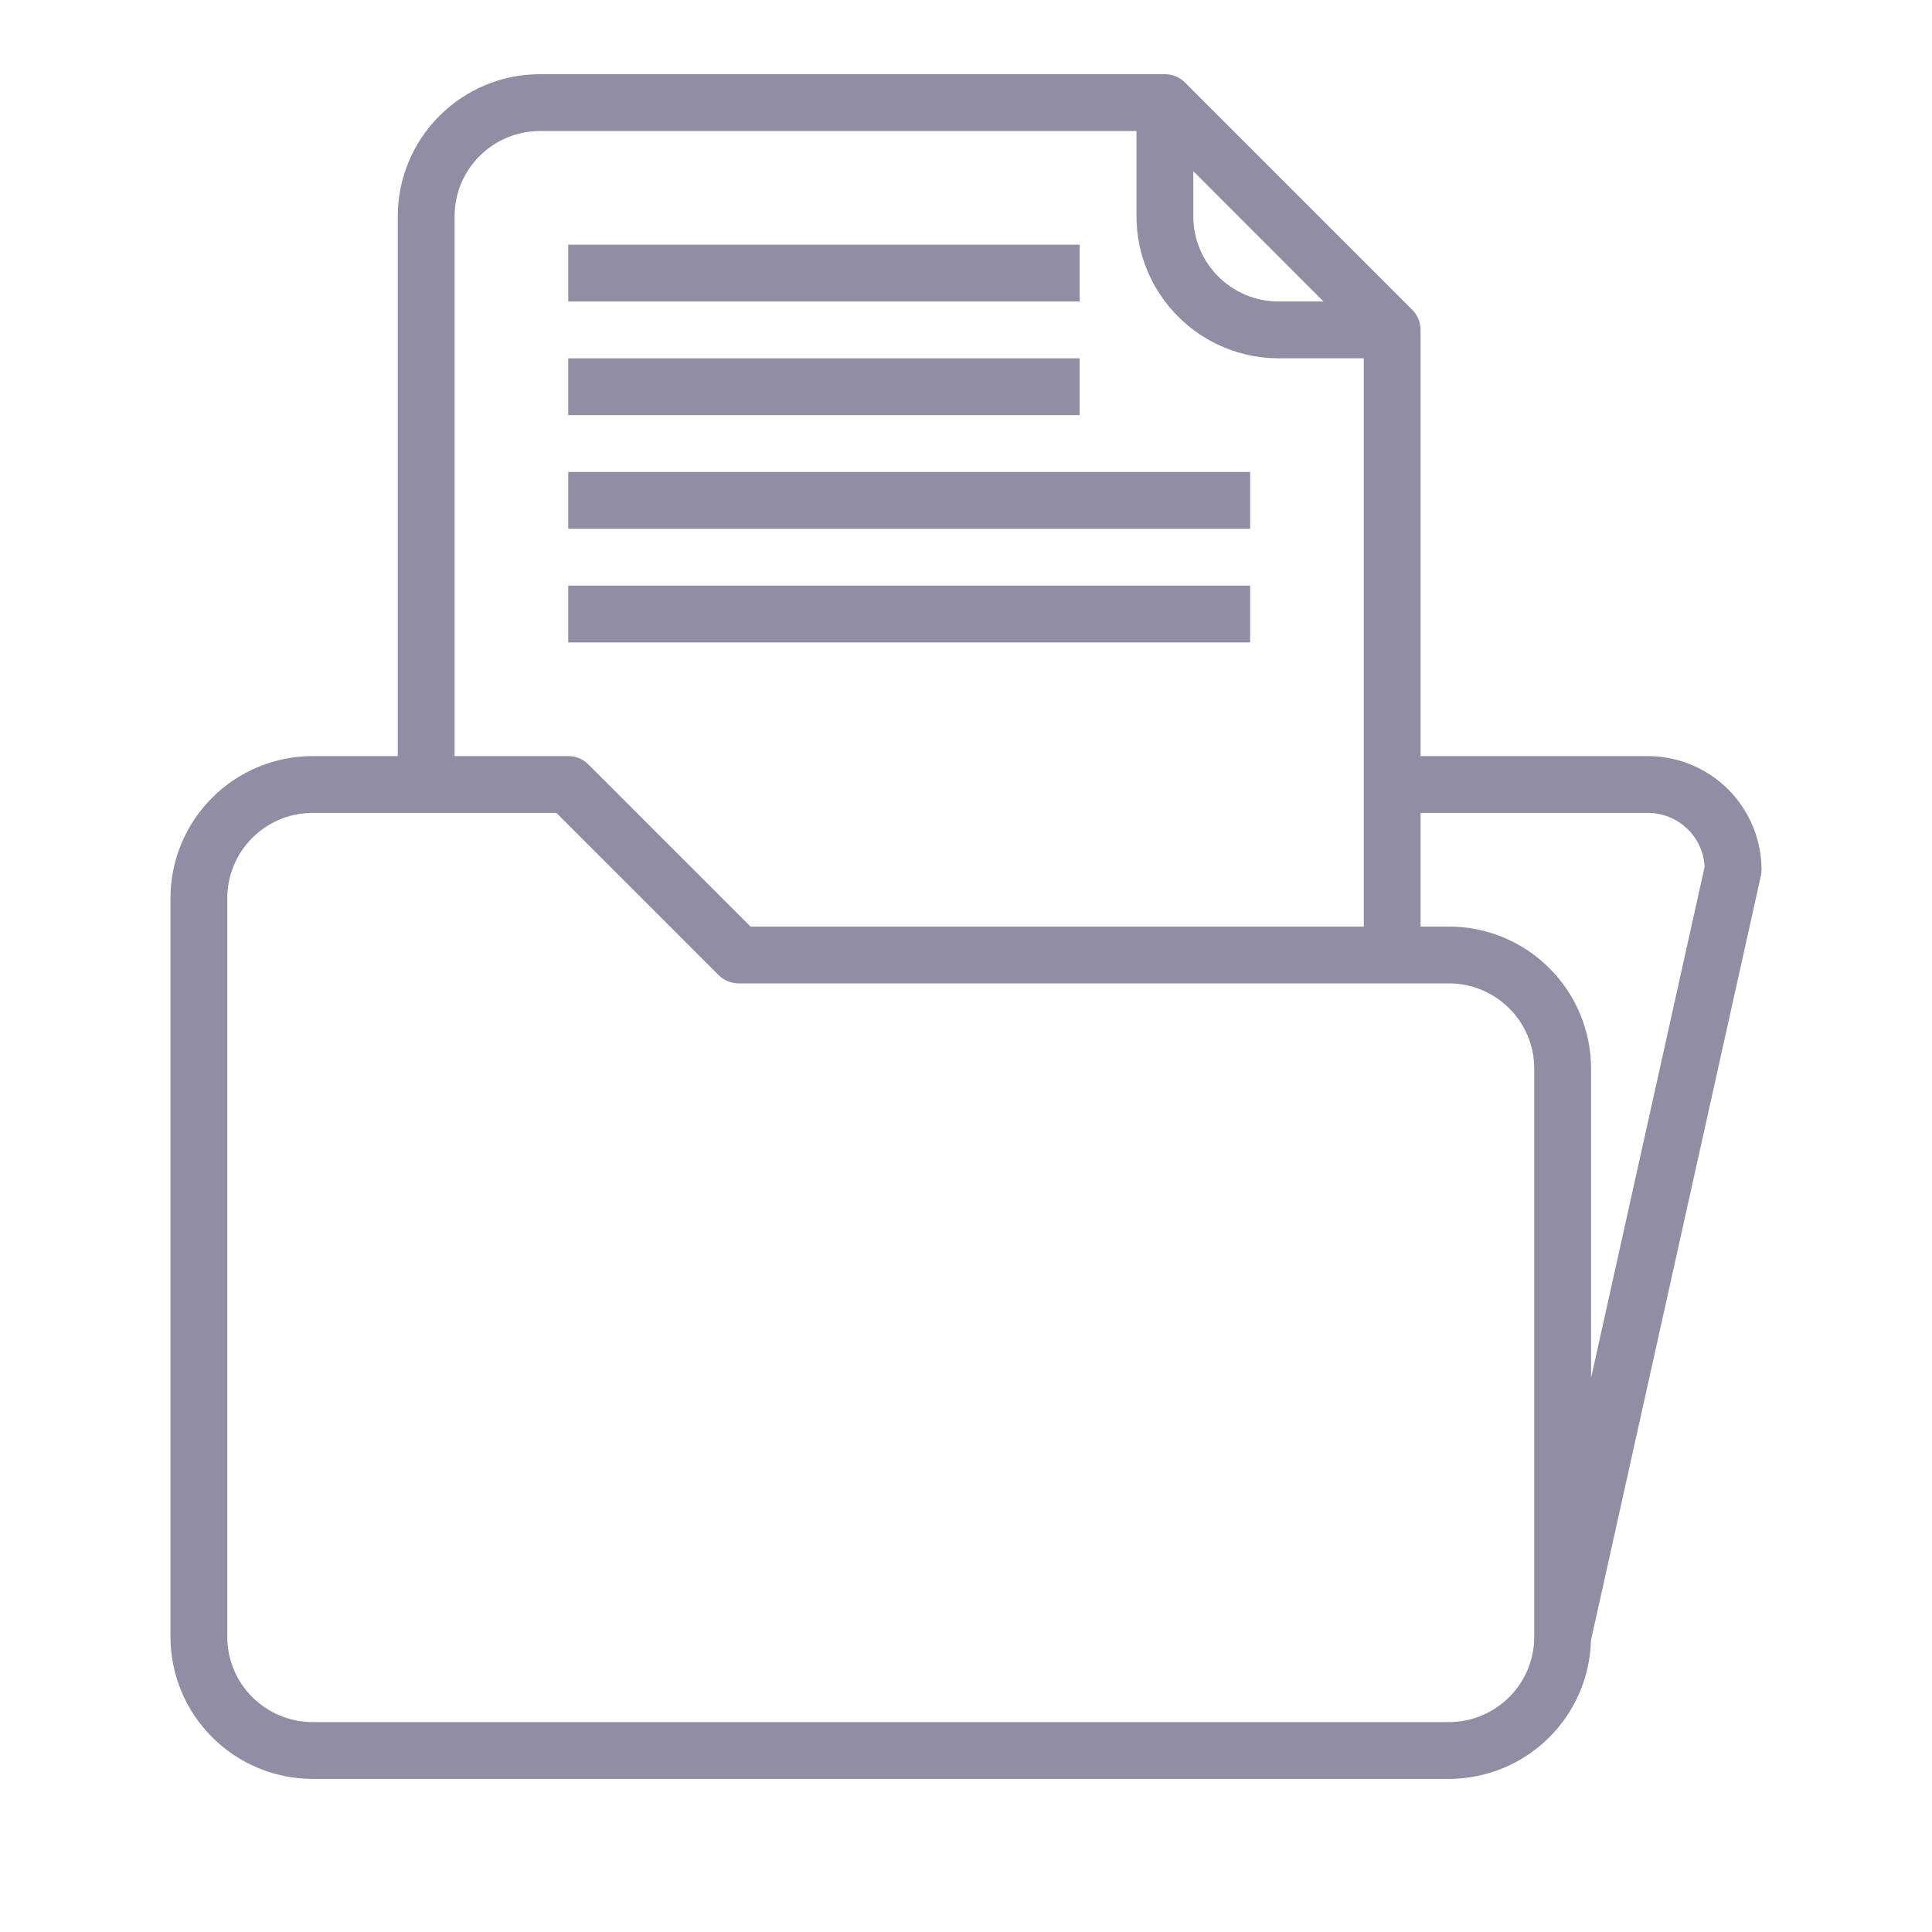 <svg width="17" height="17" viewBox="0 0 17 17" fill="none" xmlns="http://www.w3.org/2000/svg">
<g clip-path="url(#clip0_219_2020)">
<path d="M5 3.153H9.5V3.653H5V3.153Z" fill="#918DA4"/>
<path d="M5 2.153H9.5V2.653H5V2.153Z" fill="#918DA4"/>
<path d="M5 4.153H11V4.653H5V4.153Z" fill="#918DA4"/>
<path d="M5 5.153H11V5.653H5V5.153Z" fill="#918DA4"/>
<path d="M15.5 7.653C15.5 7.388 15.394 7.134 15.207 6.946C15.019 6.759 14.765 6.653 14.5 6.653H12.5V2.903C12.5 2.87 12.493 2.837 12.481 2.807C12.468 2.777 12.45 2.749 12.427 2.726L10.427 0.726C10.404 0.703 10.376 0.684 10.346 0.672C10.315 0.659 10.283 0.653 10.25 0.653H4.75C4.419 0.653 4.101 0.785 3.867 1.019C3.632 1.254 3.5 1.571 3.5 1.903V6.653H2.75C2.419 6.653 2.101 6.785 1.867 7.019C1.632 7.254 1.5 7.571 1.5 7.903V14.403C1.5 14.734 1.632 15.052 1.867 15.286C2.101 15.521 2.419 15.652 2.75 15.653H12.75C13.076 15.652 13.389 15.525 13.622 15.297C13.856 15.069 13.991 14.76 13.999 14.434L15.494 7.707C15.498 7.689 15.5 7.671 15.5 7.653ZM10.5 1.506L11.646 2.653H11.25C11.051 2.653 10.861 2.574 10.72 2.433C10.579 2.292 10.5 2.102 10.5 1.903V1.506ZM4 1.903C4 1.704 4.079 1.513 4.22 1.373C4.361 1.232 4.551 1.153 4.75 1.153H10V1.903C10 2.234 10.132 2.552 10.367 2.786C10.601 3.021 10.919 3.152 11.25 3.153H12V8.153H6.604L5.177 6.726C5.154 6.703 5.126 6.684 5.096 6.672C5.065 6.659 5.033 6.653 5 6.653H4V1.903ZM13.5 14.403C13.5 14.602 13.421 14.792 13.28 14.933C13.139 15.073 12.949 15.153 12.75 15.153H2.75C2.551 15.153 2.361 15.073 2.22 14.933C2.079 14.792 2 14.602 2 14.403V7.903C2 7.704 2.079 7.513 2.22 7.373C2.361 7.232 2.551 7.153 2.75 7.153H4.896L6.323 8.58C6.346 8.603 6.374 8.621 6.404 8.634C6.435 8.646 6.467 8.653 6.5 8.653H12.75C12.949 8.653 13.139 8.732 13.28 8.873C13.421 9.013 13.5 9.204 13.5 9.403V14.403ZM14 12.125V9.403C14 9.071 13.868 8.754 13.633 8.519C13.399 8.285 13.081 8.153 12.75 8.153H12.5V7.153H14.5C14.628 7.153 14.752 7.202 14.845 7.291C14.938 7.379 14.993 7.5 14.999 7.628L14 12.125Z" fill="#918DA4"/>
</g>
<defs>
<clipPath id="clip0_219_2020">
<rect width="16" height="16" fill="white" transform="translate(0.5 0.153)"/>
</clipPath>
</defs>
</svg>
